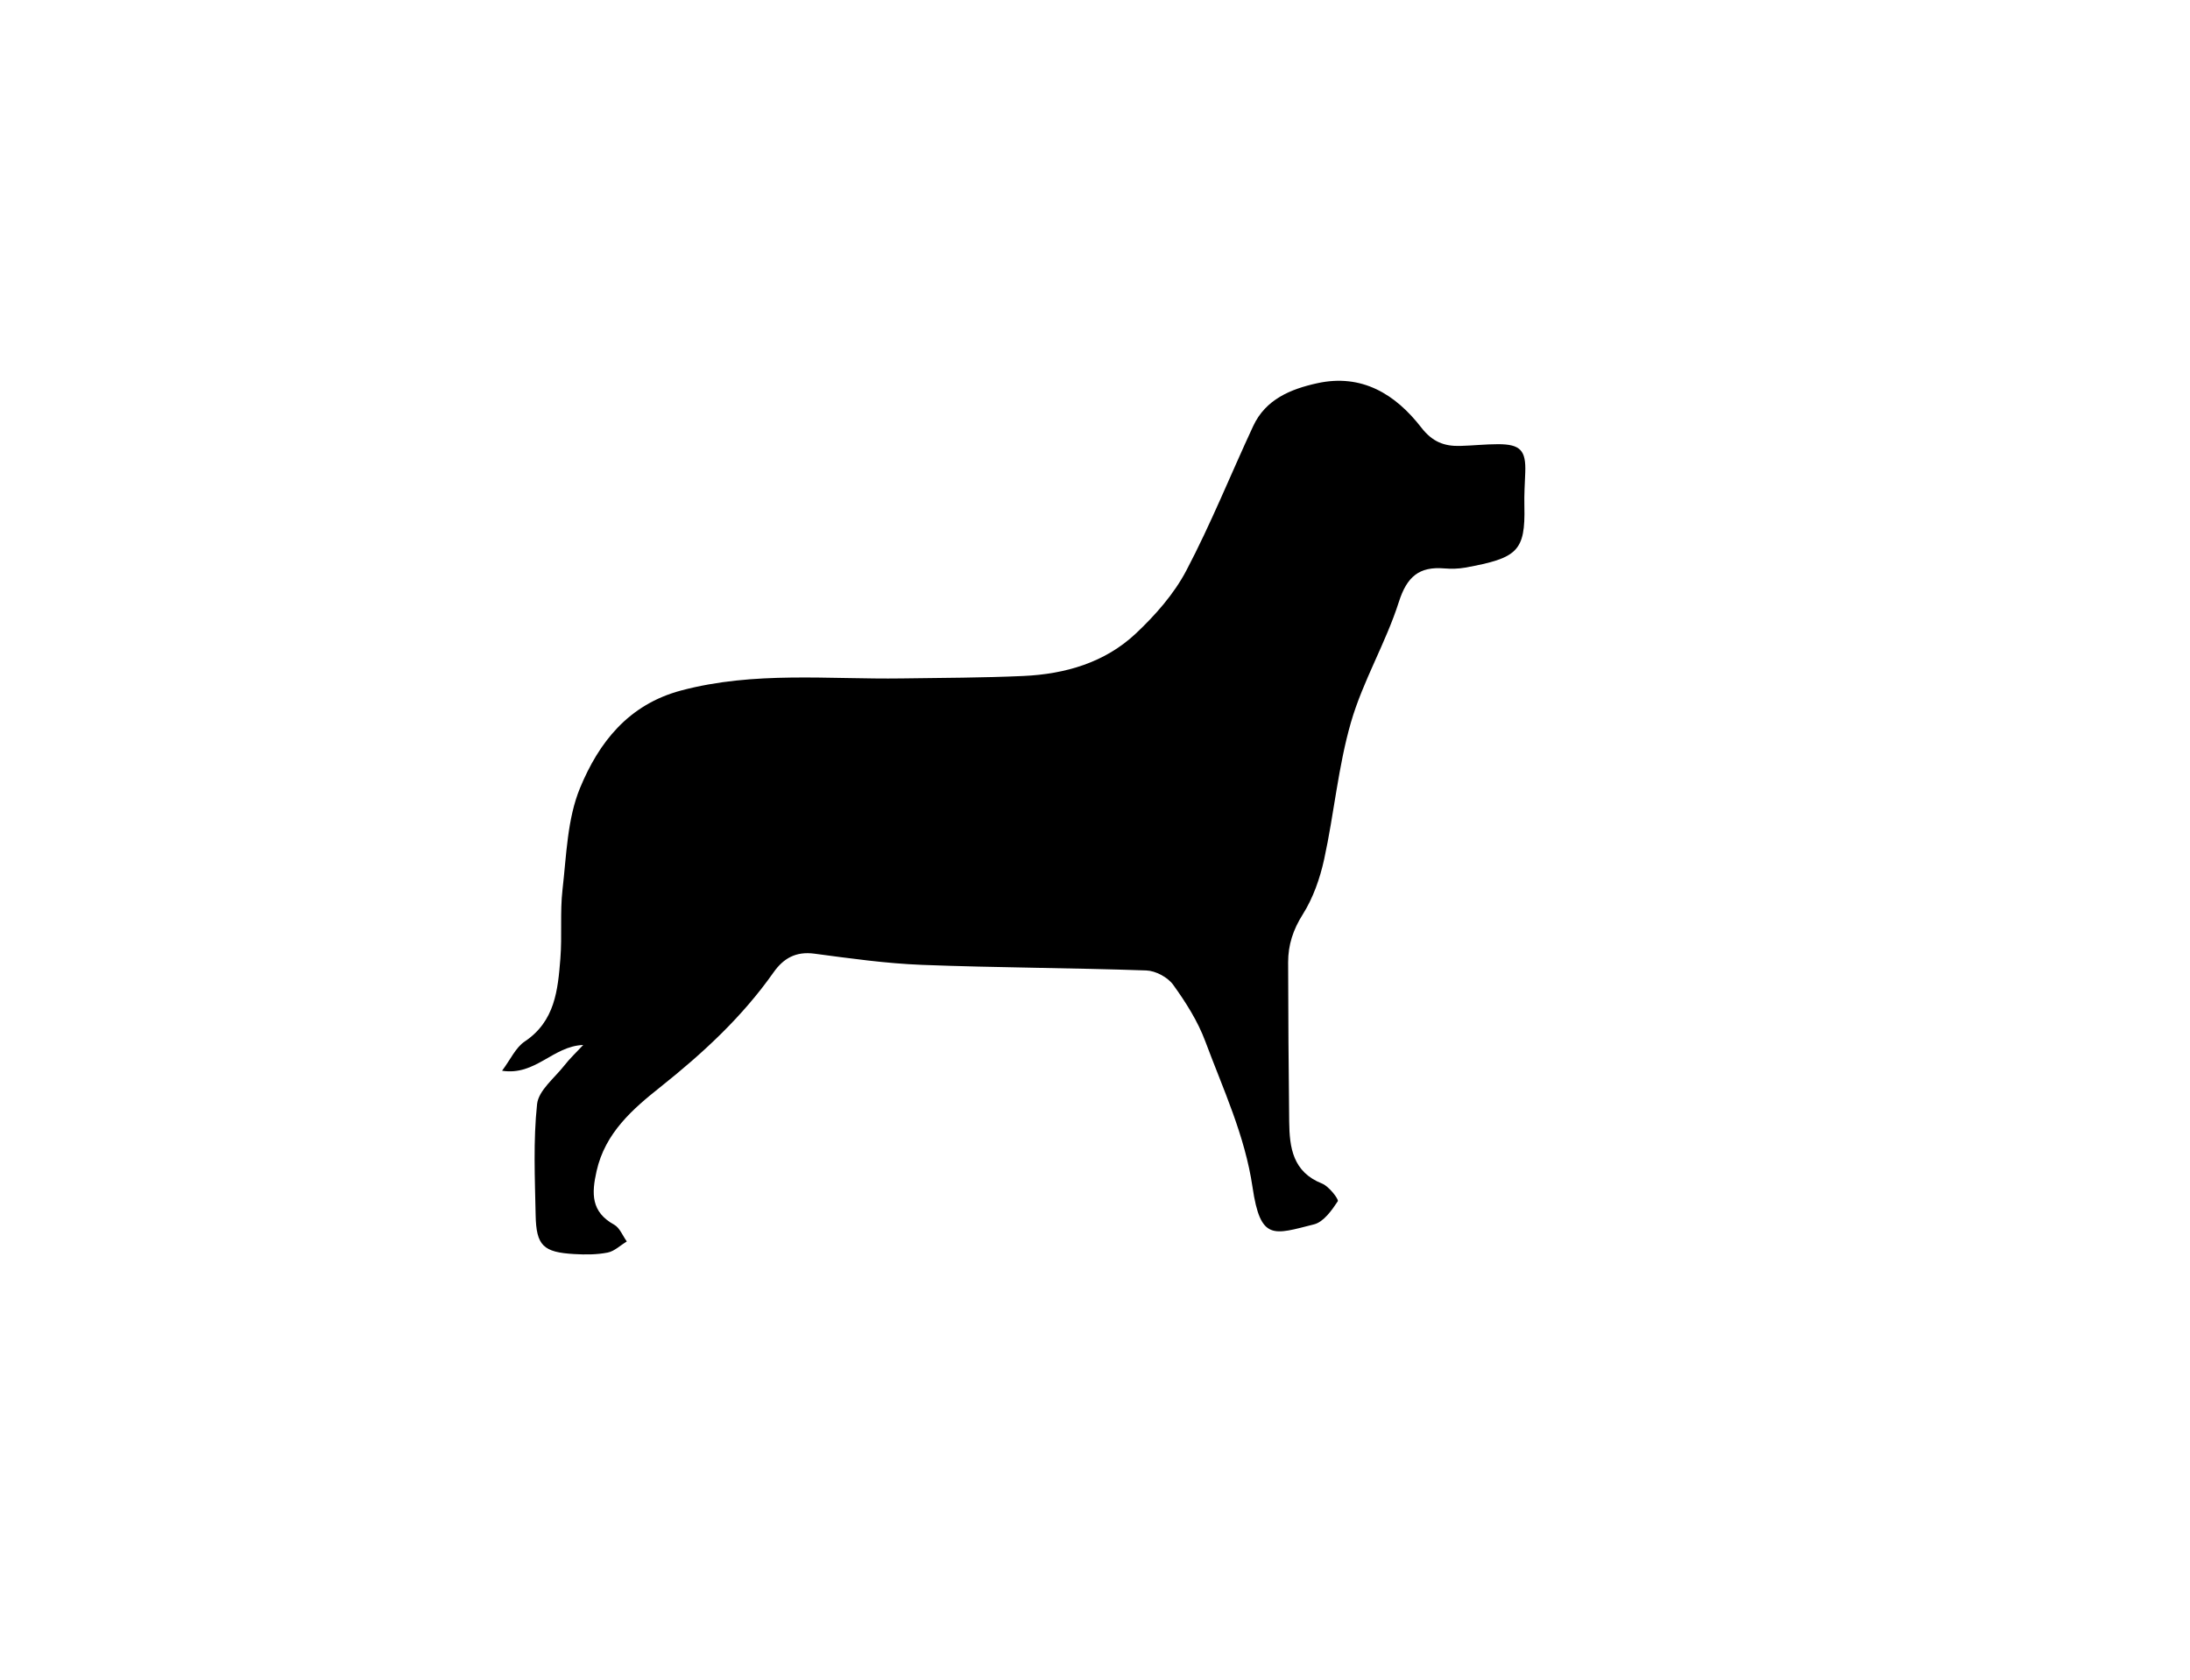 <?xml version="1.0"?>
<svg xmlns="http://www.w3.org/2000/svg" width="202" height="155"><g><title>Layer 1</title><g clip-id="913" display="null" id="svg_4"><path id="svg_5" d="m53.796,96.396c-2.806,0.1 -4.397,2.856 -7.487,2.376c0.784,-1.045 1.256,-2.142 2.089,-2.697c2.804,-1.874 3.058,-4.762 3.289,-7.649c0.169,-2.116 -0.044,-4.268 0.198,-6.371c0.365,-3.158 0.434,-6.513 1.619,-9.376c1.722,-4.162 4.433,-7.685 9.33,-8.986c6.742,-1.79 13.551,-1.014 20.346,-1.111c3.739,-0.054 7.482,-0.057 11.216,-0.226c3.863,-0.175 7.524,-1.235 10.38,-3.926c1.79,-1.687 3.51,-3.636 4.644,-5.793c2.276,-4.327 4.103,-8.89 6.169,-13.33c1.152,-2.477 3.454,-3.414 5.899,-3.954c4.126,-0.911 7.23,1.017 9.608,4.087c1.028,1.326 2.12,1.736 3.593,1.695c1.16,-0.031 2.319,-0.159 3.478,-0.16c2.075,-0.002 2.597,0.574 2.518,2.618c-0.04,1.028 -0.106,2.057 -0.081,3.084c0.1,4.191 -0.658,4.808 -5.453,5.682c-0.629,0.114 -1.292,0.128 -1.93,0.075c-2.324,-0.193 -3.45,0.76 -4.194,3.091c-1.21,3.788 -3.318,7.298 -4.419,11.109c-1.185,4.102 -1.554,8.432 -2.47,12.623c-0.385,1.765 -1.016,3.574 -1.972,5.088c-0.898,1.42 -1.353,2.827 -1.352,4.424c0.008,4.899 0.042,9.8 0.098,14.699c0.027,2.403 0.332,4.643 3.033,5.712c0.636,0.252 1.562,1.46 1.449,1.632c-0.557,0.846 -1.313,1.909 -2.191,2.131c-3.723,0.937 -4.94,1.563 -5.672,-3.426c-0.7,-4.772 -2.714,-9.045 -4.359,-13.462c-0.69,-1.855 -1.796,-3.597 -2.961,-5.212c-0.5,-0.694 -1.618,-1.292 -2.476,-1.322c-6.895,-0.242 -13.798,-0.249 -20.69,-0.515c-3.319,-0.128 -6.63,-0.596 -9.93,-1.034c-1.703,-0.227 -2.848,0.425 -3.768,1.731c-2.891,4.107 -6.513,7.451 -10.437,10.573c-2.546,2.026 -5.089,4.221 -5.883,7.751c-0.47,2.09 -0.513,3.765 1.621,4.946c0.515,0.286 0.783,1.018 1.165,1.545c-0.585,0.356 -1.133,0.901 -1.763,1.027c-0.997,0.198 -2.055,0.198 -3.078,0.139c-2.863,-0.166 -3.51,-0.774 -3.566,-3.593c-0.069,-3.415 -0.227,-6.857 0.132,-10.236c0.133,-1.258 1.59,-2.393 2.496,-3.544c0.532,-0.682 1.17,-1.28 1.761,-1.913z" fill-rule="evenodd"></path></g></g></svg>
